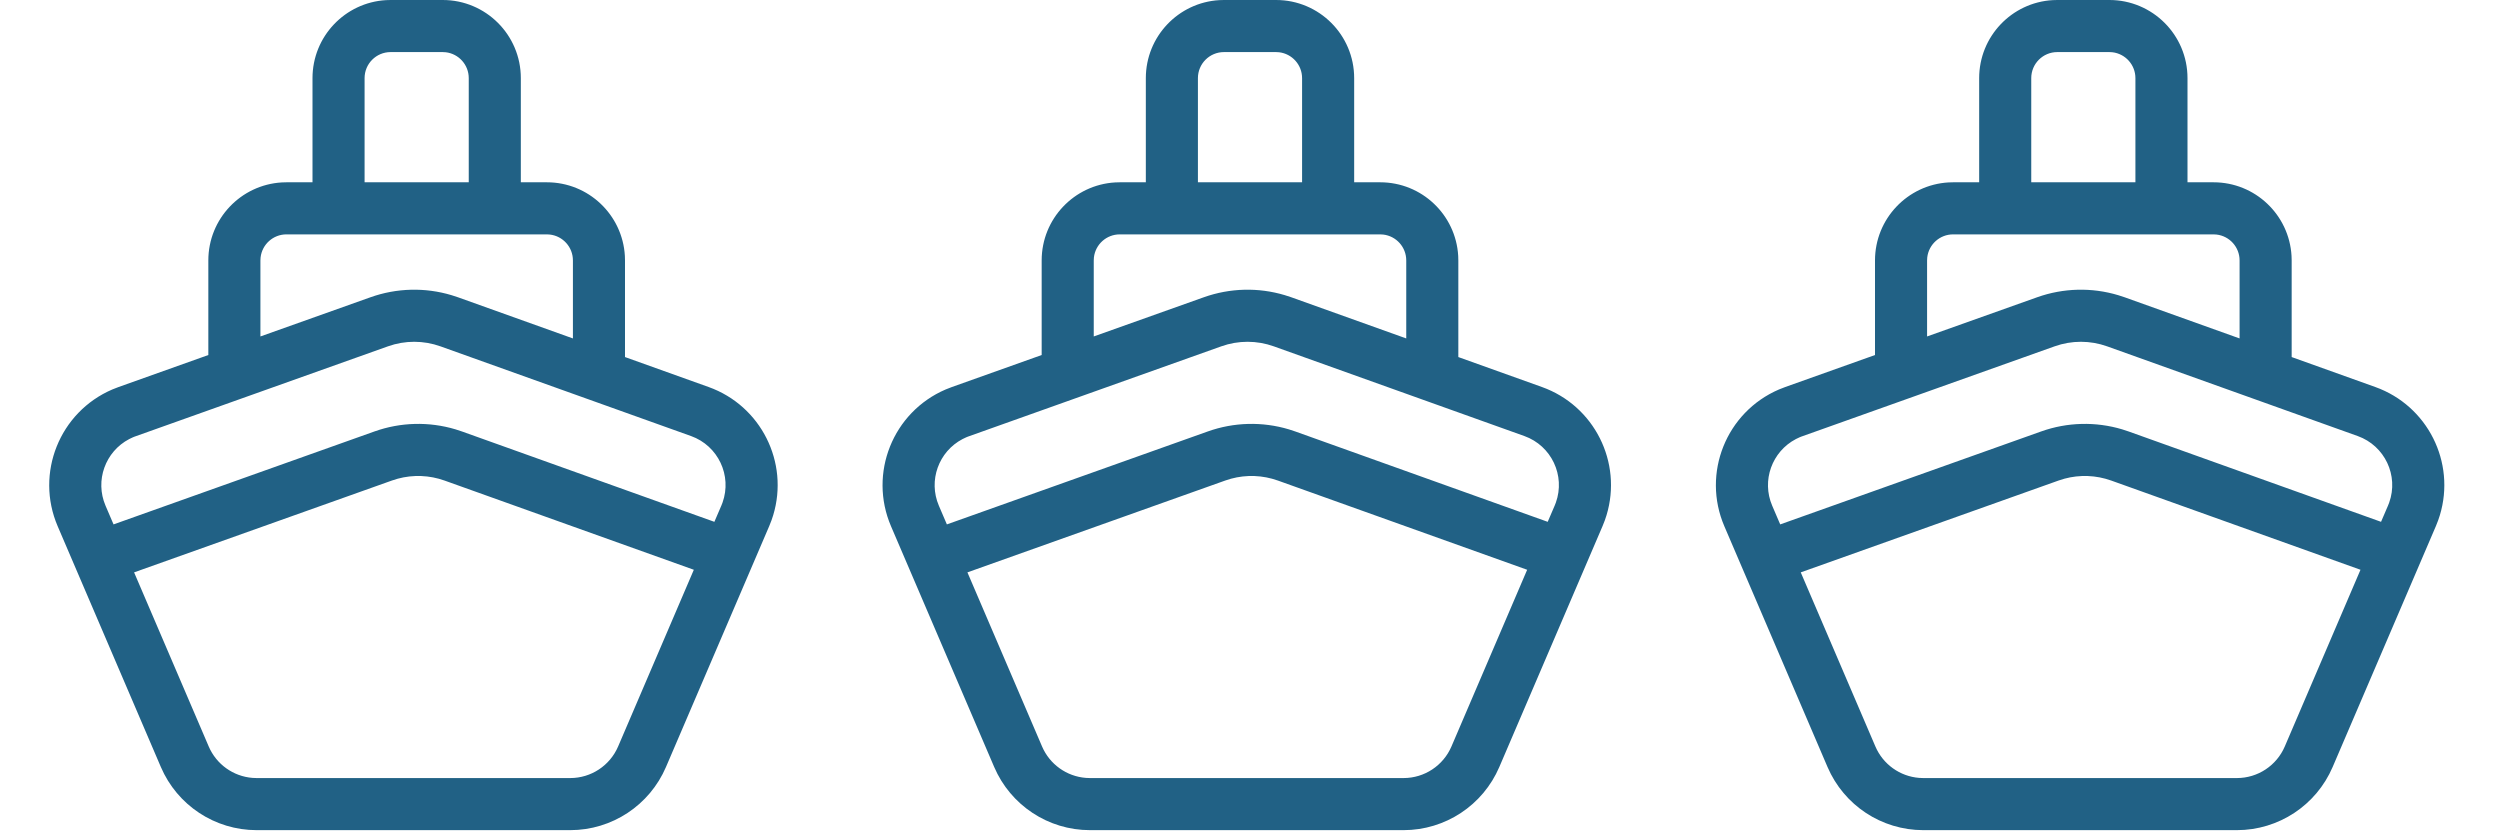 <svg width="192" height="64" viewBox="0 0 192 64" fill="none" xmlns="http://www.w3.org/2000/svg">
<g clip-path="url(#clip0_482_6337)">
<path d="M34 0C37.314 0 40 2.686 40 6L40 14H42C45.195 14 47.807 16.498 47.99 19.648L48 20L48 27.422L54.42 29.722C58.449 31.164 60.607 35.507 59.384 39.559L59.255 39.95C59.2 40.103 59.141 40.255 59.076 40.405L51.147 58.906C49.887 61.847 46.995 63.755 43.794 63.755H19.707C16.507 63.755 13.614 61.847 12.354 58.906L4.429 40.414C2.688 36.353 4.569 31.65 8.63 29.909C8.784 29.844 8.94 29.783 9.097 29.727L16 27.266L16 20C16 16.805 18.498 14.193 21.648 14.01L22 14H24L24 6C24 2.805 26.498 0.193 29.648 0.01L30 0L34 0ZM30.543 36.765L30.104 36.903L10.298 43.958L16.03 57.33C16.619 58.703 17.918 59.625 19.389 59.742L19.707 59.755H43.794C45.394 59.755 46.84 58.801 47.471 57.33L53.286 43.758L34.14 36.906C32.98 36.491 31.724 36.444 30.543 36.765ZM33.833 26.601C32.529 26.133 31.103 26.132 29.797 26.598L10.322 33.538L10.206 33.586L9.924 33.72C8.09 34.679 7.276 36.904 8.105 38.838L8.72 40.274L28.761 33.135C30.769 32.419 32.949 32.366 34.983 32.974L35.488 33.14L54.864 40.076L55.4 38.829L55.489 38.602C56.234 36.522 55.151 34.232 53.071 33.488L33.833 26.601ZM42 18H22C20.974 18 20.129 18.772 20.014 19.767L20 20L20 25.84L28.455 22.829C30.463 22.114 32.643 22.06 34.676 22.669L35.181 22.834L44 25.992L44 20C44 18.974 43.228 18.129 42.233 18.014L42 18ZM34 4H30C28.895 4 28 4.895 28 6V14H36V6C36 4.974 35.228 4.129 34.233 4.013L34 4Z" fill="#216185"/>
</g>
<g clip-path="url(#clip1_482_6337)">
<path d="M98 0C101.314 0 104 2.686 104 6L104 14H106C109.195 14 111.807 16.498 111.99 19.648L112 20L112 27.422L118.42 29.722C122.449 31.164 124.607 35.507 123.384 39.559L123.255 39.95C123.2 40.103 123.141 40.255 123.076 40.405L115.147 58.906C113.887 61.847 110.994 63.755 107.794 63.755H83.707C80.507 63.755 77.615 61.847 76.354 58.906L68.429 40.414C66.688 36.353 68.569 31.65 72.63 29.909C72.784 29.844 72.939 29.783 73.097 29.727L80 27.266L80 20C80 16.805 82.498 14.193 85.647 14.01L86 14H88L88 6C88 2.805 90.498 0.193 93.647 0.01L94 0L98 0ZM94.543 36.765L94.104 36.903L74.298 43.958L80.03 57.33C80.619 58.703 81.918 59.625 83.389 59.742L83.707 59.755H107.794C109.394 59.755 110.84 58.801 111.471 57.33L117.286 43.758L98.14 36.906C96.98 36.491 95.725 36.444 94.543 36.765ZM97.833 26.601C96.529 26.133 95.103 26.132 93.797 26.598L74.322 33.538L74.206 33.586L73.924 33.72C72.09 34.679 71.276 36.904 72.105 38.838L72.72 40.274L92.761 33.135C94.769 32.419 96.949 32.366 98.983 32.974L99.488 33.14L118.864 40.076L119.4 38.829L119.489 38.602C120.234 36.522 119.151 34.232 117.071 33.488L97.833 26.601ZM106 18H86C84.974 18 84.129 18.772 84.013 19.767L84 20L84 25.84L92.455 22.829C94.463 22.114 96.643 22.06 98.676 22.669L99.181 22.834L108 25.992L108 20C108 18.974 107.228 18.129 106.233 18.014L106 18ZM98 4H94C92.895 4 92 4.895 92 6V14H100V6C100 4.974 99.228 4.129 98.233 4.013L98 4Z" fill="#216185"/>
</g>
<g clip-path="url(#clip2_482_6337)">
<path d="M162 0C165.314 0 168 2.686 168 6L168 14H170C173.195 14 175.807 16.498 175.99 19.648L176 20L176 27.422L182.42 29.722C186.449 31.164 188.607 35.507 187.384 39.559L187.255 39.95C187.2 40.103 187.141 40.255 187.076 40.405L179.147 58.906C177.887 61.847 174.994 63.755 171.794 63.755H147.707C144.507 63.755 141.614 61.847 140.354 58.906L132.429 40.414C130.688 36.353 132.569 31.65 136.63 29.909C136.784 29.844 136.94 29.783 137.097 29.727L144 27.266L144 20C144 16.805 146.498 14.193 149.647 14.01L150 14H152L152 6C152 2.805 154.498 0.193 157.647 0.01L158 0L162 0ZM158.543 36.765L158.104 36.903L138.298 43.958L144.03 57.33C144.619 58.703 145.918 59.625 147.389 59.742L147.707 59.755H171.794C173.394 59.755 174.84 58.801 175.471 57.33L181.286 43.758L162.14 36.906C160.98 36.491 159.724 36.444 158.543 36.765ZM161.833 26.601C160.529 26.133 159.103 26.132 157.797 26.598L138.322 33.538L138.206 33.586L137.924 33.72C136.09 34.679 135.276 36.904 136.105 38.838L136.72 40.274L156.761 33.135C158.769 32.419 160.949 32.366 162.983 32.974L163.488 33.14L182.864 40.076L183.4 38.829L183.489 38.602C184.234 36.522 183.151 34.232 181.071 33.488L161.833 26.601ZM170 18H150C148.974 18 148.129 18.772 148.013 19.767L148 20L148 25.84L156.455 22.829C158.463 22.114 160.643 22.06 162.676 22.669L163.181 22.834L172 25.992L172 20C172 18.974 171.228 18.129 170.233 18.014L170 18ZM162 4H158C156.895 4 156 4.895 156 6V14H164V6C164 4.974 163.228 4.129 162.233 4.013L162 4Z" fill="#216185"/>
</g>
<defs>
<clipPath id="clip0_482_6337">
<rect width="64" height="64" fill="white"/>
</clipPath>
<clipPath id="clip1_482_6337">
<rect width="64" height="64" fill="white" transform="translate(64)"/>
</clipPath>
<clipPath id="clip2_482_6337">
<rect width="64" height="64" fill="white" transform="translate(128)"/>
</clipPath>
</defs>
</svg>
